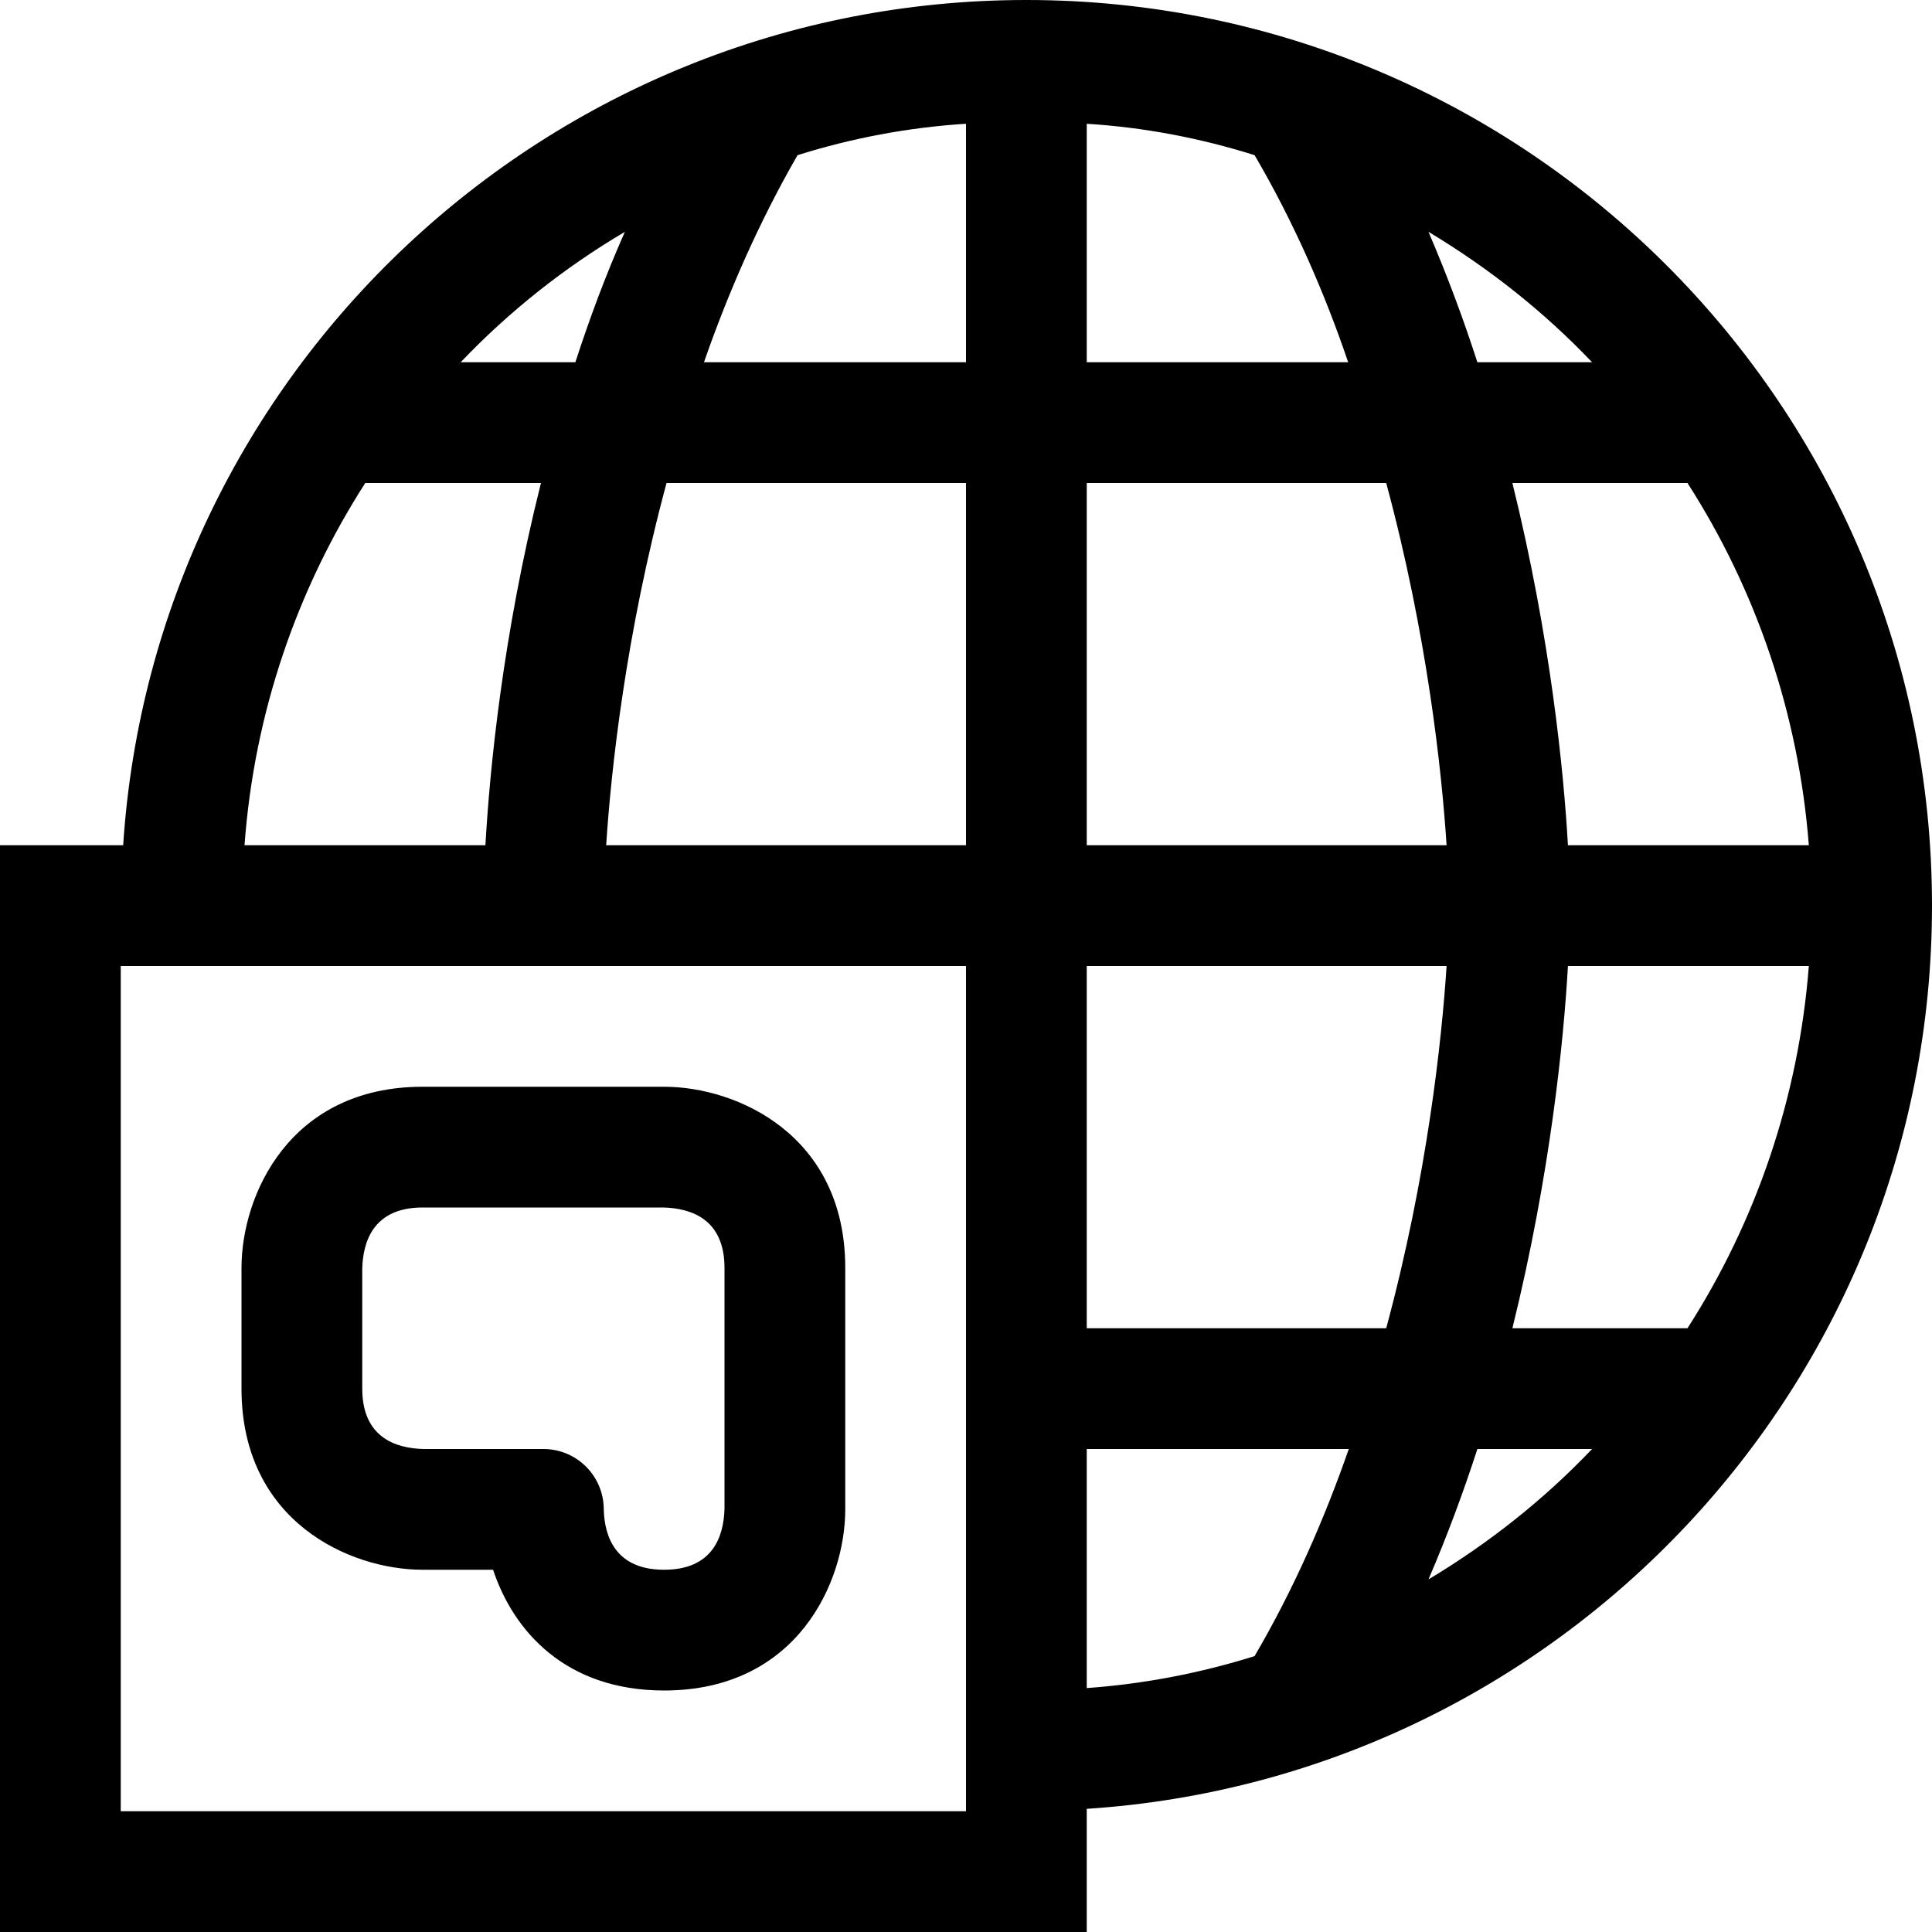 <?xml version="1.0" encoding="utf-8"?>
<!-- Generator: Adobe Illustrator 16.0.0, SVG Export Plug-In . SVG Version: 6.00 Build 0)  -->
<!DOCTYPE svg PUBLIC "-//W3C//DTD SVG 1.1//EN" "http://www.w3.org/Graphics/SVG/1.1/DTD/svg11.dtd">
<svg xmlns="http://www.w3.org/2000/svg" xmlns:xlink="http://www.w3.org/1999/xlink" version="1.1" id="Capa_1" x="0px" y="0px" width="32px" height="32px" viewBox="0 0 32 32" enable-background="new 0 0 32 32" xml:space="preserve">
<g>
	<path d="M17,0C9.06,0,2.55,6.18,2.04,14H0v18h18v-2.04c7.82-0.51,14-7.02,14-14.96C32,6.72,25.28,0,17,0z M10.35,3.84   C10.03,4.56,9.76,5.29,9.53,6h-1.9C8.43,5.16,9.35,4.43,10.35,3.84z M6.05,8h2.91c-0.64,2.55-0.85,4.77-0.92,6H4.05   C4.21,11.81,4.92,9.76,6.05,8z M16,30H2V16h14V30z M16,14h-5.96c0.08-1.23,0.32-3.48,1-6H16V14z M16,6h-4.34   c0.4-1.15,0.91-2.32,1.55-3.43C14.1,2.29,15.04,2.11,16,2.05V6z M27.95,8c1.13,1.76,1.84,3.81,2.01,6h-3.99   c-0.069-1.22-0.29-3.45-0.92-6H27.95z M26.37,6h-1.9c-0.229-0.71-0.5-1.44-0.81-2.16C24.66,4.44,25.57,5.16,26.37,6z M18,2.05   c0.96,0.06,1.89,0.24,2.78,0.52C21.43,3.68,21.94,4.85,22.33,6H18V2.05z M18,8h4.96c0.68,2.52,0.92,4.77,1,6H18V8z M20.78,27.43   c-0.891,0.28-1.82,0.46-2.78,0.53V24h4.34C21.94,25.15,21.43,26.32,20.78,27.43z M18,22v-6h5.96c-0.08,1.23-0.32,3.48-1,6H18z    M23.66,26.16c0.31-0.72,0.58-1.45,0.81-2.16h1.9C25.57,24.84,24.66,25.56,23.66,26.16z M27.95,22h-2.9   c0.63-2.55,0.851-4.78,0.92-6h3.99C29.79,18.19,29.08,20.24,27.95,22z"/>
</g>
<g>
	<path d="M11,28c-1.639,0-2.5-0.994-2.833-2H7c-1.206,0-3-0.799-3-3v-2c0-1.206,0.799-3,3-3h4c1.206,0,3,0.799,3,3v4   C14,26.206,13.201,28,11,28z M9,24c0.552,0,1,0.447,1,1c0.012,0.45,0.195,1,1,1s0.988-0.55,1-1.012V21c0-0.806-0.55-0.988-1.012-1   H7c-0.805,0-0.988,0.55-1,1.012V23c0,0.806,0.55,0.988,1.012,1H9z"/>
</g>
</svg>
